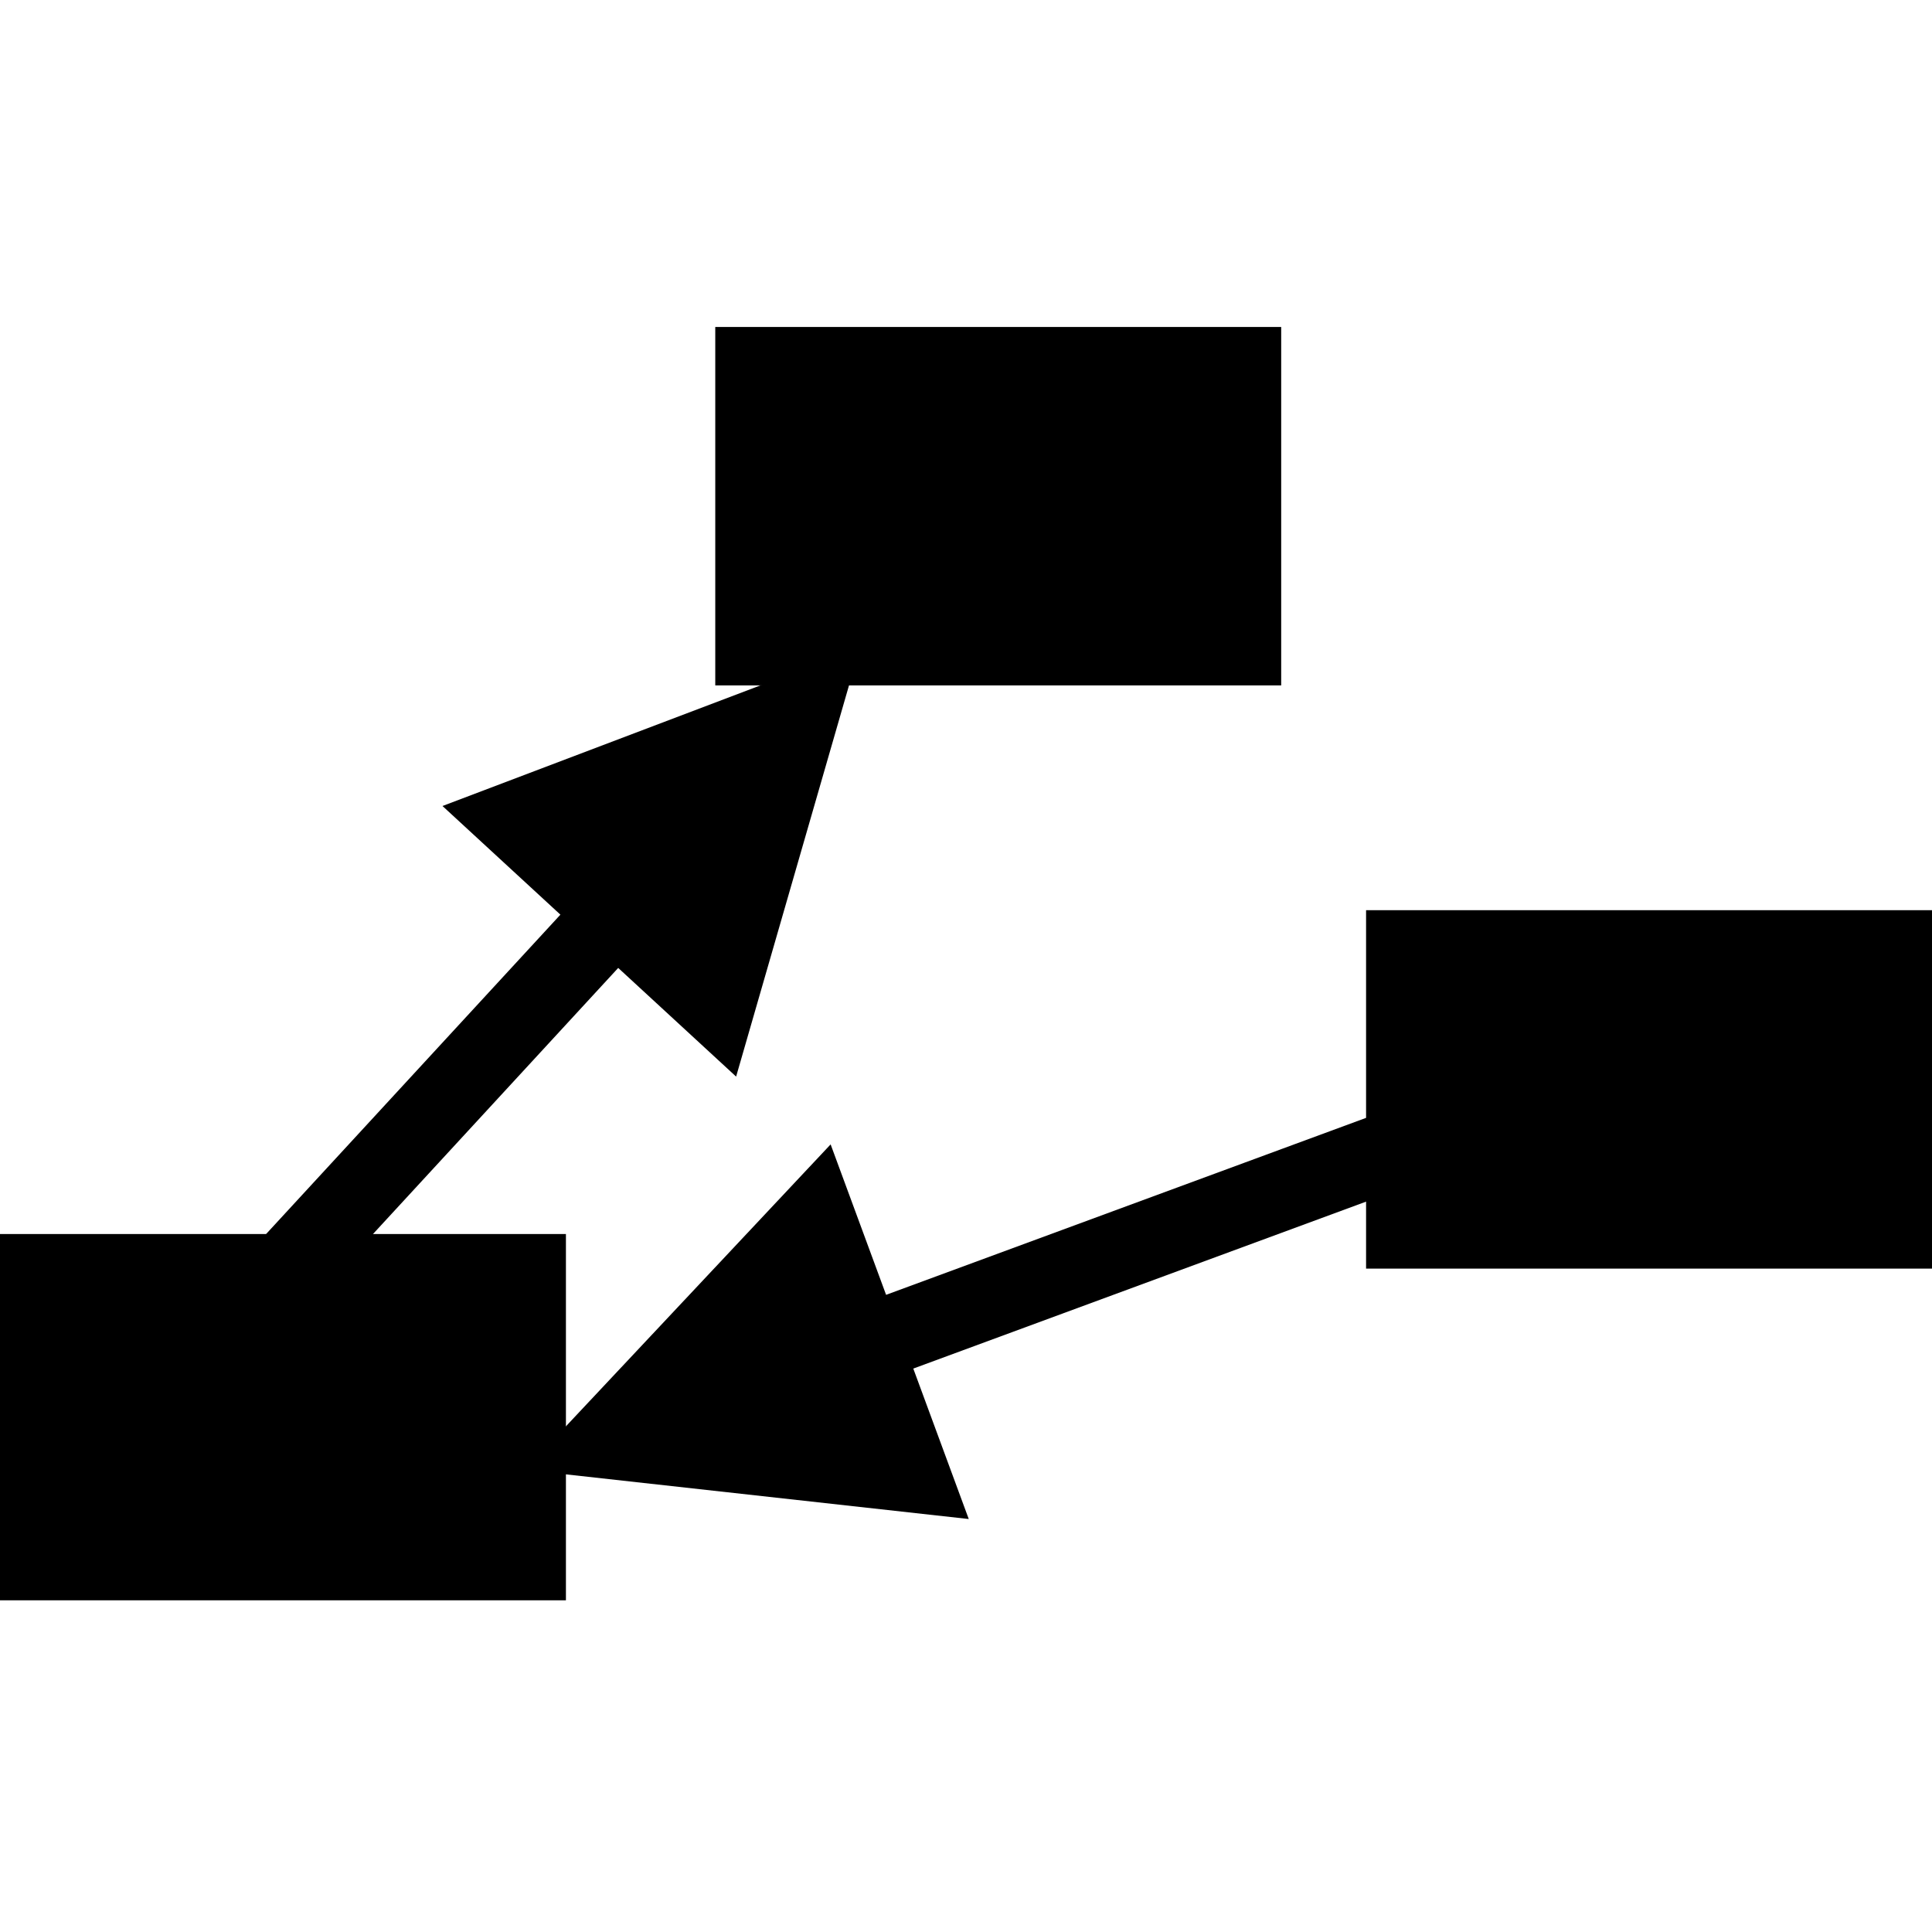 <?xml version="1.0" encoding="UTF-8"?>
<svg width="1229px" height="1229px" viewBox="0 0 1229 1229" version="1.1" xmlns="http://www.w3.org/2000/svg" xmlns:xlink="http://www.w3.org/1999/xlink">
    <title>sequencing</title>
    <g id="sequencing" stroke="none" stroke-width="1" fill="none" fill-rule="evenodd">
        <rect id="Rectangle-Copy-16" fill="#000000" x="869" y="579" width="360" height="228"></rect>
        <rect id="Rectangle-Copy-18" fill="#000000" x="455" y="208" width="360" height="228"></rect>
        <rect id="Rectangle-Copy-17" fill="#000000" x="0" y="785" width="360" height="233"></rect>
        <path id="Line-Copy-2" d="M547,412 L468.266,684.848 L393.258,615.726 L177.313,850.062 L160.372,868.446 L123.603,834.563 L140.545,816.179 L356.489,581.842 L281.481,512.722 L547,412 Z" fill="#000000" fill-rule="nonzero"></path>
        <path id="Line-Copy-3" d="M942.808,683.895 L960.105,730.808 L936.648,739.457 L580.967,870.591 L616.251,966.294 L334,935 L528.386,727.976 L563.67,823.678 L919.352,692.543 L942.808,683.895 Z" fill="#000000" fill-rule="nonzero"></path>
    </g>
</svg>